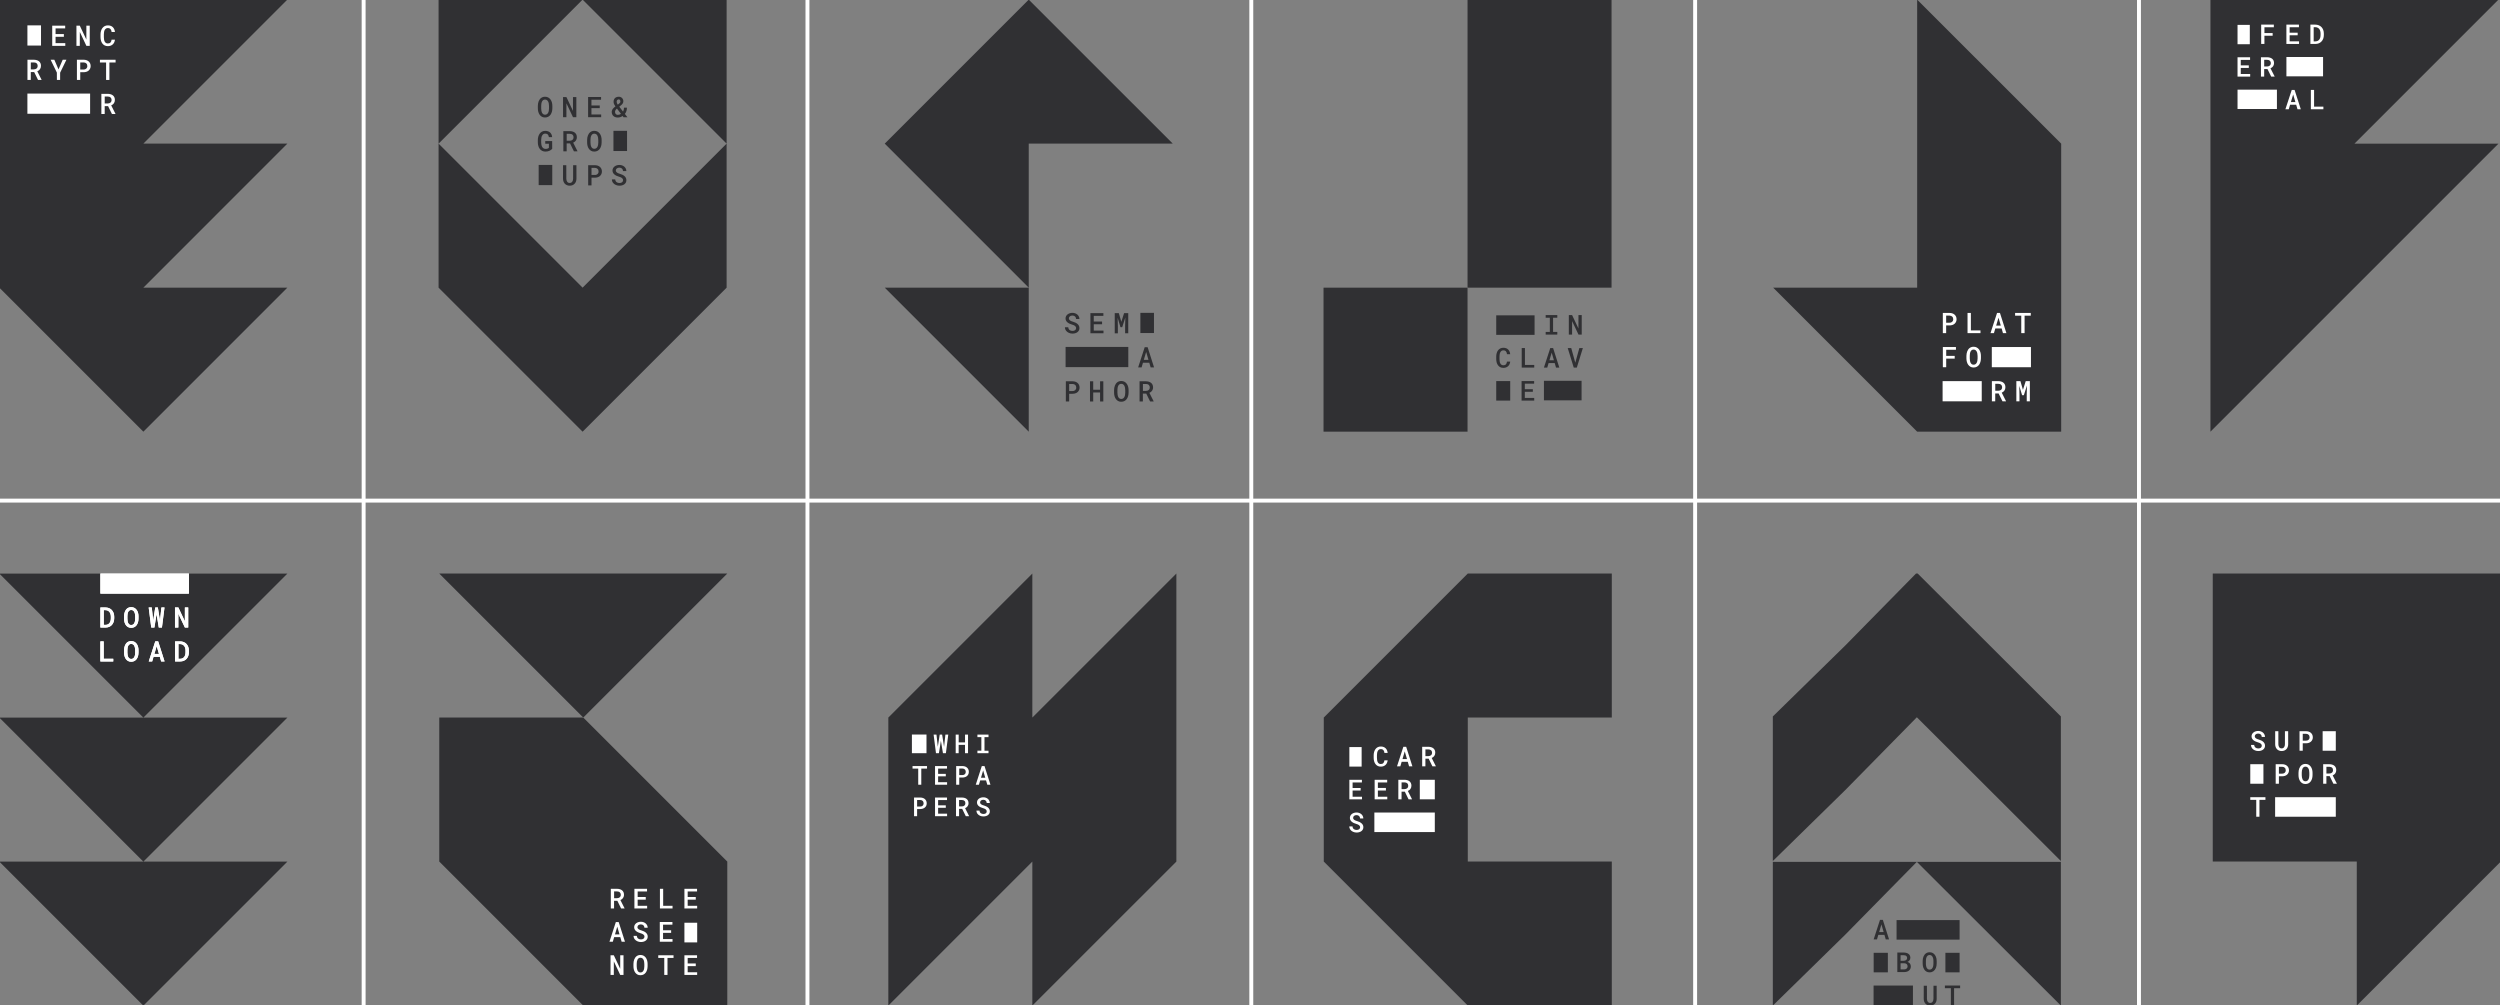 <svg fill="none" height="512" viewBox="0 0 1273 512" width="1273" xmlns="http://www.w3.org/2000/svg" xmlns:xlink="http://www.w3.org/1999/xlink"><rect x="0" y="0" width="1273" height="512" fill="#808080" stroke="none"/><clipPath id="a"><path d="m0 0h1273v512h-1273z"/></clipPath><clipPath id="b"><path d="m673.938-.188h146.67v220h-146.67z"/></clipPath><clipPath id="c"><path d="m761.878 160.422h44.12v43.55h-44.12z"/></clipPath><clipPath id="d"><path d="m1125.56-.188h146.67v220h-146.67z"/></clipPath><clipPath id="e"><path d="m674.064 292.04h146.67v220h-146.67z"/></clipPath><clipPath id="f"><path d="m687.064 380.125h44.07v43.83h-44.07z"/></clipPath><clipPath id="g"><path d="m452.34 292.04h146.67v220h-146.67z"/></clipPath><clipPath id="h"><path d="m464.34 374.04h40v41.68h-40z"/></clipPath><clipPath id="i"><path d="m902.725 292.04h146.67v220h-146.67z"/></clipPath><g clip-path="url(#a)"><path d="m976.214-.188v146.663h-73.326l73.326 73.337h73.336v-146.674z" fill="#303033"/><path d="m990.98 165.694v3.937h-1.695v-10.281h3.441c.517 0 .992.082 1.426.227s.806.362 1.127.641c.32.279.558.609.733 1.002.176.393.269.837.269 1.333 0 .475-.083.909-.269 1.302s-.423.713-.733.992-.693.486-1.127.63c-.434.145-.909.217-1.426.228h-1.746zm0-1.374h1.746c.29 0 .548-.041.775-.134.228-.083.424-.207.579-.362s.279-.341.372-.558.124-.455.124-.703c0-.268-.041-.516-.124-.744-.083-.227-.207-.423-.372-.578-.165-.166-.351-.29-.579-.383-.227-.093-.485-.134-.775-.144h-1.746z" fill="#fff"/><path d="m1003.57 168.247h4.89v1.384h-6.59v-10.281h1.7z" fill="#fff"/><path d="m1019.23 167.244h-3.21l-.71 2.387h-1.75l3.34-10.281h1.48l3.28 10.281h-1.75zm-2.78-1.446h2.36l-1.17-4.03z" fill="#fff"/><path d="m1034.08 160.745h-3.16v8.886h-1.69v-8.886h-3.14v-1.395h7.98v1.395z" fill="#fff"/><path d="m995.32 182.61h-4.319v4.382h-1.705v-10.282h6.665v1.395h-4.95v3.11h4.32v1.395z" fill="#fff"/><path d="m1008.68 182.518c0 .609-.08 1.188-.24 1.746-.15.558-.39 1.054-.69 1.478-.31.423-.69.764-1.16 1.012-.46.248-1 .383-1.63.383-.62 0-1.16-.124-1.61-.383-.46-.258-.84-.599-1.14-1.023-.3-.423-.54-.919-.68-1.467-.15-.558-.23-1.137-.23-1.746v-1.313c0-.403.03-.796.11-1.188.07-.383.16-.755.3-1.096.13-.341.3-.651.5-.95.2-.29.44-.538.7-.744.27-.207.58-.372.92-.486.35-.114.72-.176 1.13-.176.62 0 1.17.124 1.63.383.47.258.85.599 1.16 1.023.31.423.55.919.7 1.477.16.558.24 1.147.24 1.757v1.313zm-1.7-1.333c0-.383-.05-.776-.11-1.148s-.17-.723-.33-1.023c-.15-.299-.36-.537-.62-.733-.26-.186-.58-.279-.96-.279s-.7.093-.95.279-.45.434-.6.733c-.14.3-.25.641-.31 1.023-.06.383-.09.765-.09 1.148v1.333c0 .382.04.764.1 1.147.06.382.17.723.31 1.023.15.299.35.547.6.733s.57.279.95.279.7-.093.96-.279.47-.434.62-.733c.16-.3.27-.641.33-1.023.06-.383.1-.765.11-1.147v-1.333z" fill="#fff"/><path d="m1017.69 200.343h-1.72v4.009h-1.7v-10.282h3.25c.52 0 1.01.073 1.45.207.45.124.83.32 1.16.579.32.258.58.578.75.961.18.382.27.837.27 1.353 0 .352-.04.662-.13.951s-.22.548-.38.775c-.17.227-.36.434-.59.61-.23.175-.49.32-.77.444l2.18 4.319v.083h-1.8zm-1.71-1.375h1.56c.28 0 .53-.041.77-.124.24-.082.44-.196.61-.341.18-.144.3-.33.4-.547s.15-.465.15-.734c0-.289-.04-.537-.14-.765-.09-.227-.21-.403-.38-.558-.16-.155-.37-.268-.61-.341-.23-.072-.5-.113-.8-.124h-1.55v3.534z" fill="#fff"/><path d="m1028.8 194.07 1.28 4.444 1.42-4.444h2.1v10.282h-1.59v-3.534l.11-4.505-1.58 4.929h-.89l-1.44-4.764.1 4.34v3.534h-1.59v-10.282z" fill="#fff"/><path d="m1034.16 186.992h-19.93v-10.282h19.93z" fill="#fff"/><path d="m1009.1 204.352h-19.929v-10.282h19.929z" fill="#fff"/><path d="m72.993 365.409-73.333-73.333h146.677zm0 73.334 73.344-73.334h-73.333-73.333l73.323 73.334h-73.333l73.333 73.333 73.334-73.333z" fill="#303033"/><path d="m51.114 319.588v-10.23h2.498c.699 0 1.337.124 1.892.35s1.038.555 1.429.966c.391.422.689.915.905 1.491s.319 1.223.319 1.923v.771c0 .699-.113 1.346-.319 1.922-.216.576-.514 1.08-.894 1.491-.391.411-.864.74-1.409.966-.555.226-1.172.34-1.861.34zm1.717-8.873v7.516h.833c.463 0 .874-.082 1.213-.247.349-.164.637-.391.864-.679.236-.298.401-.647.524-1.058.113-.412.175-.874.175-1.378v-.792c0-.493-.062-.946-.175-1.346-.113-.412-.288-.761-.524-1.059-.236-.299-.524-.525-.884-.7-.349-.164-.771-.257-1.244-.257z" fill="#fff"/><path d="m52.8 335.482h4.873v1.378h-6.559v-10.23h1.686z" fill="#fff"/><path d="m70.515 315.126c0 .606-.082 1.182-.236 1.737-.154.556-.391 1.049-.689 1.47-.308.422-.689.761-1.151 1.008-.463.247-.997.38-1.624.38-.617 0-1.151-.123-1.604-.38-.452-.257-.833-.596-1.131-1.018-.298-.421-.535-.915-.678-1.46-.154-.555-.226-1.131-.226-1.737v-1.306c0-.401.031-.791.103-1.182.072-.38.164-.751.298-1.09.134-.339.298-.648.504-.946.195-.288.432-.534.699-.74s.576-.37.915-.483c.339-.113.709-.175 1.121-.175.617 0 1.162.123 1.624.38.463.258.843.597 1.151 1.018.308.422.545.915.699 1.47.154.556.236 1.142.236 1.748zm-1.696-1.316c0-.38-.041-.771-.103-1.141-.062-.381-.175-.72-.329-1.018s-.36-.535-.617-.73c-.257-.185-.576-.278-.956-.278s-.699.093-.946.278c-.247.185-.452.432-.596.73-.144.298-.247.637-.308 1.018-.062.38-.092.761-.092 1.141v1.326c0 .381.041.761.103 1.141.062.381.165.72.308 1.018.144.298.349.545.596.73.247.185.566.278.946.278.38 0 .699-.093.956-.278.257-.185.463-.432.617-.73s.267-.637.329-1.018c.062-.38.092-.76.103-1.141v-1.326z" fill="#fff"/><path d="m70.515 332.398c0 .606-.082 1.182-.236 1.737s-.38 1.049-.689 1.47c-.308.422-.689.761-1.151 1.008-.463.247-.997.38-1.624.38-.617 0-1.151-.123-1.604-.38-.452-.257-.833-.596-1.131-1.018-.298-.421-.535-.915-.678-1.46-.154-.555-.226-1.131-.226-1.737v-1.306c0-.401.031-.791.103-1.182.072-.381.164-.751.298-1.09.134-.339.298-.648.504-.946.195-.288.432-.534.699-.74s.576-.37.915-.483c.339-.113.709-.175 1.121-.175.617 0 1.162.123 1.624.38.463.257.843.597 1.151 1.018.308.422.545.915.699 1.47.154.556.236 1.142.236 1.748v1.306zm-1.696-1.316c0-.38-.041-.771-.103-1.141s-.175-.72-.329-1.018-.36-.535-.617-.73c-.257-.185-.576-.278-.956-.278s-.699.093-.946.278c-.247.185-.452.432-.596.73-.144.298-.247.637-.308 1.018-.062.38-.092.761-.092 1.141v1.326c0 .381.041.761.103 1.141.062.381.165.72.308 1.018.144.298.349.545.596.73.247.185.566.278.946.278.38 0 .699-.093.956-.278.257-.185.463-.432.617-.73s.267-.637.329-1.018c.062-.38.092-.76.103-1.141v-1.326z" fill="#fff"/><path d="m81.463 316.061.73-6.713h1.573l-1.306 10.229h-1.614l-1.121-6.806-1.1 6.806h-1.614l-1.306-10.229h1.573l.73 6.672 1.049-6.672h1.326z" fill="#fff"/><path d="m81.382 334.474h-3.197l-.699 2.375h-1.748l3.321-10.23h1.48l3.259 10.23h-1.737zm-2.776-1.44h2.344l-1.162-4.009z" fill="#fff"/><path d="m95.847 319.588h-1.696l-3.331-7.043-.01 7.043h-1.707v-10.23h1.707l3.321 7.022.01-7.022h1.707z" fill="#fff"/><path d="m89.144 336.859v-10.229h2.498c.699 0 1.337.123 1.892.349.555.227 1.038.556 1.429.967.391.421.689.915.905 1.491.216.575.319 1.223.319 1.922v.771c0 .699-.113 1.347-.319 1.923-.216.575-.514 1.079-.894 1.49-.391.412-.864.741-1.409.967s-1.172.339-1.861.339zm1.717-8.872v7.515h.833c.463 0 .874-.082 1.213-.246.349-.165.637-.391.864-.679.236-.298.401-.648.524-1.059.113-.411.175-.874.175-1.378v-.791c0-.494-.062-.946-.175-1.347-.113-.411-.288-.761-.524-1.059-.236-.298-.524-.524-.884-.699-.349-.165-.771-.257-1.244-.257z" fill="#fff"/><path d="m51.114 292.076h45.081v10.23h-45.081z" fill="#fff"/><path d="m51.114 319.516v-10.23h2.498c.699 0 1.337.124 1.892.35s1.038.555 1.429.966c.391.422.689.915.905 1.491s.319 1.223.319 1.922v.771c0 .699-.113 1.347-.319 1.923-.216.576-.514 1.079-.894 1.491-.391.411-.864.74-1.409.966-.555.226-1.172.339-1.861.339zm1.717-8.873v7.516h.833c.463 0 .874-.083 1.213-.247.349-.165.637-.391.864-.679.236-.298.401-.647.524-1.059.113-.411.175-.874.175-1.377v-.792c0-.493-.062-.946-.175-1.347-.113-.411-.288-.761-.524-1.059-.236-.298-.524-.524-.884-.699-.349-.164-.771-.257-1.244-.257z" fill="#fff"/><path d="m52.8 335.41h4.873v1.378h-6.559v-10.23h1.686z" fill="#fff"/><path d="m70.515 315.054c0 .606-.082 1.182-.236 1.737s-.391 1.049-.689 1.47c-.308.422-.689.761-1.151 1.008-.463.246-.997.38-1.624.38-.617 0-1.151-.123-1.604-.38-.452-.257-.833-.597-1.131-1.018-.298-.422-.535-.915-.678-1.46-.154-.555-.226-1.131-.226-1.737v-1.306c0-.401.031-.792.103-1.182.072-.381.164-.751.298-1.09.134-.339.298-.648.504-.946.195-.288.432-.535.699-.74.267-.206.576-.37.915-.483.339-.113.709-.175 1.121-.175.617 0 1.162.123 1.624.38.463.257.843.597 1.151 1.018.308.422.545.915.699 1.47s.236 1.141.236 1.748zm-1.696-1.316c0-.381-.041-.771-.103-1.142-.062-.38-.175-.719-.329-1.017s-.36-.535-.617-.73c-.257-.185-.576-.278-.956-.278s-.699.093-.946.278c-.247.185-.452.432-.596.73-.144.298-.247.637-.308 1.017-.062.381-.092.761-.092 1.142v1.326c0 .38.041.761.103 1.141.062.38.165.72.308 1.018.144.298.349.545.596.73.247.185.566.277.946.277.38 0 .699-.092.956-.277.257-.185.463-.432.617-.73s.267-.638.329-1.018.092-.761.103-1.141v-1.326z" fill="#fff"/><path d="m70.515 332.326c0 .606-.082 1.182-.236 1.737s-.38 1.049-.689 1.47c-.308.422-.689.761-1.151 1.008-.463.246-.997.38-1.624.38-.617 0-1.151-.123-1.604-.38-.452-.257-.833-.597-1.131-1.018-.298-.422-.535-.915-.678-1.46-.154-.555-.226-1.131-.226-1.737v-1.306c0-.401.031-.792.103-1.182.072-.381.164-.751.298-1.09.134-.339.298-.648.504-.946.195-.288.432-.535.699-.74.267-.206.576-.37.915-.483.339-.114.709-.175 1.121-.175.617 0 1.162.123 1.624.38.463.257.843.596 1.151 1.018s.545.915.699 1.47.236 1.141.236 1.748v1.306zm-1.696-1.316c0-.381-.041-.771-.103-1.142-.062-.37-.175-.719-.329-1.017s-.36-.535-.617-.73c-.257-.185-.576-.278-.956-.278s-.699.093-.946.278c-.247.185-.452.432-.596.73-.144.298-.247.637-.308 1.017-.062.381-.092.761-.092 1.142v1.326c0 .38.041.761.103 1.141.062.38.165.72.308 1.018.144.298.349.545.596.73.247.185.566.277.946.277.38 0 .699-.092.956-.277.257-.185.463-.432.617-.73s.267-.638.329-1.018.092-.761.103-1.141v-1.326z" fill="#fff"/><path d="m81.463 315.989.73-6.714h1.573l-1.306 10.23h-1.614l-1.121-6.806-1.1 6.806h-1.614l-1.306-10.23h1.573l.73 6.673 1.049-6.673h1.326z" fill="#fff"/><path d="m81.382 334.401h-3.197l-.699 2.375h-1.748l3.321-10.229h1.48l3.259 10.229h-1.737zm-2.776-1.439h2.344l-1.162-4.009z" fill="#fff"/><path d="m95.847 319.516h-1.696l-3.331-7.043-.01 7.043h-1.707v-10.23h1.707l3.321 7.022.01-7.022h1.707z" fill="#fff"/><path d="m89.144 336.787v-10.229h2.498c.699 0 1.337.123 1.892.349s1.038.555 1.429.967c.391.421.689.915.905 1.49.216.576.319 1.224.319 1.923v.771c0 .699-.113 1.347-.319 1.922-.216.576-.514 1.08-.894 1.491-.391.411-.864.74-1.409.967-.545.226-1.172.339-1.861.339zm1.717-8.872v7.515h.833c.463 0 .874-.082 1.213-.247.349-.164.637-.39.864-.678.236-.298.401-.648.524-1.059.113-.411.175-.874.175-1.378v-.791c0-.494-.062-.946-.175-1.347-.113-.411-.288-.761-.524-1.059-.236-.298-.524-.525-.884-.699-.349-.165-.771-.257-1.244-.257z" fill="#fff"/><path d="m51.114 292.004h45.081v10.229h-45.081z" fill="#fff"/><g fill="#303033"><path d="m296.66-.188 73.337 73.326v-73.326z"/><path d="m223.322 73.138 73.337-73.326h-73.337z"/><path d="m296.659 146.475-73.337-73.337v73.337l73.337 73.337 73.337-73.337v-73.337z"/><path d="m281.211 94.26h-6.924v-10.282h6.924z"/><path d="m319.29 76.9h-6.924v-10.282h6.924z"/><path d="m281.252 55.209c0 .61-.083 1.188-.238 1.746s-.392 1.054-.692 1.478c-.31.424-.692.765-1.157 1.013s-1.003.382-1.633.382c-.62 0-1.157-.124-1.612-.382-.455-.258-.837-.599-1.137-1.023-.299-.424-.537-.92-.682-1.467-.155-.558-.227-1.137-.227-1.746v-1.312c0-.403.031-.796.103-1.188.073-.382.166-.754.3-1.095s.3-.651.506-.951c.197-.289.434-.537.703-.744.269-.207.579-.372.92-.486s.713-.176 1.126-.176c.62 0 1.168.124 1.633.382.465.258.847.599 1.157 1.023.31.424.548.92.703 1.478s.237 1.147.237 1.757v1.312zm-1.705-1.323c0-.382-.041-.775-.103-1.147s-.176-.723-.331-1.023-.362-.537-.62-.734c-.258-.186-.579-.279-.961-.279s-.703.093-.951.279-.454.434-.599.734-.248.641-.31 1.023-.093.765-.093 1.147v1.333c0 .382.041.765.103 1.147.062.382.166.723.31 1.023.145.3.352.548.6.734.248.186.568.279.95.279.383 0 .703-.093.961-.279.259-.186.465-.434.62-.734.155-.3.269-.641.331-1.023.062-.382.093-.765.103-1.147v-1.333z"/><path d="m293.476 59.694h-1.705l-3.348-7.078-.01 7.078h-1.716v-10.282h1.716l3.337 7.058.011-7.058h1.715z"/><path d="m305.391 55.075h-4.227v3.224h4.95v1.385h-6.655v-10.282h6.603v1.395h-4.898v2.904h4.227z"/><path d="m311.488 57.059c0-.32.042-.599.135-.868.093-.258.217-.506.382-.734s.362-.444.589-.641c.227-.196.486-.403.775-.599-.3-.424-.527-.827-.692-1.199-.166-.372-.248-.765-.248-1.168 0-.413.062-.775.186-1.095.124-.32.299-.589.537-.816.238-.227.517-.393.847-.506.331-.114.693-.176 1.106-.176.351 0 .661.062.951.186.289.124.527.289.723.506.196.207.351.455.465.734s.165.568.165.878c0 .248-.041.475-.113.682-.073.207-.176.403-.31.589-.135.186-.29.362-.465.517-.176.165-.372.32-.579.475l-.599.506 1.911 2.49c.155-.279.269-.589.362-.93.083-.331.134-.692.134-1.075h1.478c0 .63-.083 1.209-.258 1.746-.176.537-.434 1.013-.786 1.447l1.302 1.695h-1.973l-.496-.651c-.352.258-.734.455-1.127.589-.403.134-.837.207-1.302.207-.475 0-.899-.072-1.281-.207-.382-.134-.703-.331-.971-.579-.269-.248-.476-.537-.61-.878-.134-.341-.238-.723-.238-1.126zm3.111 1.426c.279 0 .558-.041.826-.134.269-.093.527-.217.765-.382l-2.036-2.687-.113.093c-.197.165-.352.331-.465.486-.114.155-.207.31-.259.444-.062.145-.093.269-.113.393-.021.124-.031.217-.031.3 0 .207.031.403.093.579.062.186.155.341.279.475s.268.238.444.32c.176.083.382.114.61.114zm-.589-6.655c0 .227.051.465.144.703.093.238.238.496.414.765l.723-.568c.145-.103.258-.196.341-.3s.145-.196.176-.3c.031-.103.062-.196.072-.289s.01-.176.01-.248c0-.124-.02-.248-.051-.362-.042-.124-.093-.227-.166-.32-.072-.093-.155-.165-.258-.217-.103-.052-.217-.083-.341-.083-.176 0-.331.031-.465.103-.134.072-.248.155-.341.269s-.155.238-.196.382c-.042.145-.062.3-.062.465z"/><path d="m281.179 75.763c-.175.207-.382.393-.609.568-.228.176-.496.32-.796.455-.3.134-.61.227-.951.3-.341.072-.702.103-1.095.103-.62 0-1.168-.124-1.643-.362s-.878-.568-1.209-.982c-.331-.413-.579-.909-.744-1.467-.176-.568-.258-1.168-.269-1.819v-1.271c0-.651.083-1.261.259-1.819.175-.558.413-1.054.733-1.478.321-.424.703-.754 1.168-.992.465-.238.992-.362 1.581-.362.527 0 1.013.072 1.426.217s.775.351 1.085.63c.3.279.537.61.713 1.002.176.393.289.837.331 1.333h-1.664c-.041-.279-.103-.527-.196-.744s-.207-.413-.362-.568c-.155-.155-.331-.279-.548-.351-.217-.083-.465-.124-.764-.124-.362 0-.662.083-.92.269-.258.176-.475.413-.641.713-.165.3-.299.641-.372 1.044-.082.393-.124.806-.124 1.23v1.281c0 .434.052.837.135 1.23.082.393.217.734.392 1.033.176.3.403.537.682.713.279.176.61.269 1.003.279.165 0 .32-.01.496-.031.165-.021.33-.052.485-.103s.29-.103.424-.176c.124-.072.227-.165.31-.269l.01-2.056h-1.86v-1.343h3.514z"/><path d="m290.273 73.035h-1.726v4.009h-1.694v-10.282h3.244c.527 0 1.013.072 1.457.207.445.124.827.32 1.158.579.32.258.578.579.754.961.176.382.269.837.269 1.354 0 .351-.042.661-.135.951-.093.289-.217.548-.382.775-.165.227-.362.434-.589.61-.227.176-.486.32-.765.444l2.181 4.319v.083h-1.809zm-1.726-1.364h1.561c.279 0 .537-.041.775-.124.237-.083.434-.196.609-.341.176-.145.3-.331.403-.548.093-.217.145-.465.145-.734 0-.289-.041-.537-.134-.765-.093-.227-.217-.403-.383-.558-.165-.155-.372-.269-.609-.341-.238-.072-.507-.114-.806-.124h-1.55v3.534z"/><path d="m306.342 72.57c0 .61-.083 1.188-.238 1.746s-.392 1.054-.692 1.478c-.31.424-.692.765-1.157 1.013s-1.003.382-1.633.382c-.62 0-1.157-.124-1.612-.382s-.837-.599-1.137-1.023c-.299-.424-.537-.92-.682-1.467-.155-.558-.227-1.137-.227-1.746v-1.312c0-.403.031-.796.103-1.188.073-.382.166-.754.3-1.095s.3-.651.506-.951c.197-.289.434-.537.703-.744s.579-.372.92-.486c.341-.114.713-.176 1.126-.176.62 0 1.168.124 1.633.382.465.258.847.599 1.157 1.023.31.424.548.92.703 1.478s.237 1.147.237 1.757v1.312zm-1.705-1.323c0-.382-.041-.775-.103-1.147s-.176-.723-.331-1.023c-.155-.3-.362-.537-.62-.734-.258-.186-.579-.279-.961-.279s-.703.093-.951.279-.454.434-.599.734c-.145.3-.248.641-.31 1.023-.062.382-.093.765-.093 1.147v1.333c0 .382.041.765.103 1.147s.166.723.31 1.023c.145.3.352.548.6.734s.568.279.95.279c.383 0 .703-.093.961-.279.259-.186.465-.434.62-.734.155-.3.269-.641.331-1.023s.093-.765.103-1.147v-1.333z"/><path d="m293.518 84.123.01 6.892c0 .527-.093 1.013-.258 1.447s-.393.806-.692 1.116c-.3.31-.651.548-1.075.723-.424.165-.899.258-1.416.258-.506 0-.971-.083-1.384-.258-.414-.176-.775-.413-1.065-.713-.299-.31-.527-.682-.692-1.116s-.248-.92-.258-1.457l.01-6.892h1.664l.01 6.892c0 .32.041.61.124.868s.186.486.32.682c.145.186.321.341.527.444.207.103.455.155.734.155s.527-.052.744-.155c.217-.103.393-.258.548-.444.144-.196.258-.424.33-.682.073-.258.114-.558.124-.868l.011-6.892z"/><path d="m301.195 90.467v3.937h-1.695v-10.282h3.441c.517 0 .992.083 1.426.227s.806.362 1.126.641c.321.279.558.61.734 1.002s.269.837.269 1.333c0 .475-.083.909-.269 1.302-.186.393-.424.713-.734.992s-.692.486-1.126.63-.909.217-1.426.227h-1.746zm0-1.374h1.746c.289 0 .548-.041.775-.134.227-.083.424-.207.579-.362.155-.155.279-.341.372-.558s.124-.455.124-.703c0-.269-.042-.517-.124-.744-.083-.227-.207-.424-.372-.579-.166-.165-.352-.289-.579-.382s-.486-.134-.775-.145h-1.746z"/><path d="m317.254 91.759c0-.248-.052-.465-.155-.651-.104-.186-.248-.351-.434-.486-.186-.145-.403-.269-.662-.372-.258-.103-.537-.207-.837-.289-.403-.114-.806-.258-1.198-.434-.393-.176-.744-.393-1.054-.641-.31-.248-.558-.548-.744-.878-.186-.341-.29-.723-.29-1.168 0-.444.093-.837.29-1.188.186-.351.444-.651.764-.899.321-.248.693-.434 1.116-.568.424-.134.868-.196 1.333-.196.496 0 .961.072 1.385.227.434.155.806.372 1.126.641.321.279.579.61.765.992s.289.806.289 1.271h-1.694c-.021-.258-.083-.496-.166-.713-.082-.217-.206-.403-.372-.558-.155-.155-.351-.279-.578-.362-.228-.083-.486-.124-.786-.124-.258 0-.485.031-.702.103-.217.072-.403.165-.558.289s-.279.279-.372.455-.135.382-.135.61c0 .238.062.444.186.63.124.176.279.331.476.465.196.134.423.248.682.341.258.093.527.186.806.269.434.124.837.279 1.229.475.393.186.734.413 1.034.672.299.258.527.568.702.909.176.341.259.734.259 1.178 0 .455-.093.858-.29 1.209-.196.351-.454.641-.775.878-.32.238-.702.413-1.126.537-.434.124-.878.176-1.343.176-.321 0-.631-.031-.941-.093s-.609-.155-.888-.279c-.29-.124-.548-.279-.796-.455-.248-.186-.455-.393-.641-.63s-.32-.506-.423-.796c-.104-.3-.155-.62-.166-.971h1.705c.021.31.093.579.207.816.114.238.258.424.455.579.186.155.413.269.661.351.248.072.527.114.837.114.258 0 .496-.031.713-.093s.413-.155.579-.269c.165-.124.299-.269.392-.444.083-.207.135-.403.135-.63z"/><path d="m523.837-.188-73.326 73.326 73.326 73.337v-73.337h73.337z"/><path d="m523.837 219.811v-73.336h-73.326z"/><path d="m547.945 167.07c0-.248-.052-.465-.155-.651s-.248-.352-.434-.486c-.186-.145-.403-.269-.661-.372-.259-.103-.538-.207-.837-.289-.403-.114-.806-.259-1.199-.434-.393-.176-.744-.393-1.054-.641s-.558-.548-.744-.878c-.186-.341-.289-.724-.289-1.168s.093-.837.289-1.188c.186-.352.444-.651.765-.899.32-.248.692-.434 1.116-.569.423-.134.868-.196 1.333-.196.496 0 .961.072 1.384.227.434.155.806.372 1.127.641.32.279.578.61.764.992s.29.806.29 1.271h-1.695c-.021-.258-.083-.496-.165-.713-.083-.217-.207-.403-.372-.558-.155-.155-.352-.279-.579-.362-.227-.082-.486-.124-.785-.124-.259 0-.486.031-.703.104-.217.072-.403.165-.558.289s-.279.279-.372.455c-.093.175-.134.382-.134.609 0 .238.062.445.186.631.124.175.279.33.475.465.196.134.424.248.682.341s.527.186.806.268c.434.124.837.279 1.23.476.392.186.733.413 1.033.671.3.259.527.569.703.91.175.341.258.733.258 1.178 0 .454-.093.857-.289 1.209-.197.351-.455.64-.775.878-.321.238-.703.413-1.127.537-.434.124-.878.176-1.343.176-.32 0-.63-.031-.94-.093s-.61-.155-.889-.279c-.289-.124-.548-.279-.796-.455-.248-.186-.454-.392-.64-.63s-.321-.506-.424-.796c-.103-.299-.155-.62-.165-.971h1.705c.02.31.093.579.206.816.114.238.259.424.455.579.186.155.413.269.661.351.248.073.527.114.837.114.259 0 .496-.031.713-.093s.414-.155.579-.269c.165-.124.3-.268.393-.444.082-.207.134-.403.134-.63z"/><path d="m561.172 165.106h-4.227v3.224h4.95v1.385h-6.655v-10.282h6.603v1.395h-4.898v2.904h4.227z"/><path d="m569.697 159.433 1.281 4.444 1.416-4.444h2.108v10.282h-1.591v-3.534l.103-4.506-1.581 4.93h-.888l-1.437-4.764.104 4.34v3.534h-1.592v-10.282z"/><path d="m585.218 184.688h-3.214l-.702 2.387h-1.757l3.338-10.282h1.488l3.275 10.282h-1.746zm-2.78-1.446h2.356l-1.167-4.031z"/><path d="m544.421 200.498v3.937h-1.694v-10.282h3.441c.516 0 .992.083 1.426.228.434.144.806.361 1.126.64s.558.61.734 1.003c.175.392.268.837.268 1.333 0 .475-.082.909-.268 1.302-.186.392-.424.713-.734.992s-.692.485-1.126.63-.91.217-1.426.227h-1.747zm0-1.374h1.747c.289 0 .547-.042.775-.135.227-.082.423-.206.578-.361s.279-.341.372-.558.124-.455.124-.703c0-.269-.041-.517-.124-.744-.082-.227-.206-.424-.372-.579-.165-.165-.351-.289-.578-.382-.228-.093-.486-.134-.775-.145h-1.747z"/><path d="m561.812 204.435h-1.653v-4.588h-3.493v4.588h-1.643v-10.282h1.643v4.299h3.493v-4.299h1.653z"/><path d="m574.667 199.961c0 .61-.082 1.188-.237 1.746s-.393 1.054-.693 1.478c-.31.424-.692.765-1.157 1.013s-1.003.382-1.633.382c-.62 0-1.157-.124-1.612-.382-.455-.259-.837-.6-1.137-1.023-.299-.424-.537-.92-.682-1.468-.155-.558-.227-1.136-.227-1.746v-1.312c0-.403.031-.796.103-1.189.073-.382.166-.754.3-1.095s.3-.651.506-.951c.197-.289.434-.537.703-.744s.579-.372.92-.486c.341-.113.713-.175 1.126-.175.62 0 1.168.124 1.633.382s.847.599 1.157 1.023.548.92.703 1.478.238 1.147.238 1.757v1.312zm-1.705-1.333c0-.382-.041-.775-.103-1.147s-.176-.724-.331-1.023c-.155-.3-.362-.538-.62-.734-.258-.186-.579-.279-.961-.279s-.703.093-.951.279-.454.434-.599.734c-.145.299-.248.641-.31 1.023s-.093.765-.093 1.147v1.333c0 .382.041.765.103 1.147s.166.723.31 1.023c.145.3.352.548.6.734s.568.279.95.279c.383 0 .703-.093.961-.279.259-.186.465-.434.62-.734s.269-.641.331-1.023.093-.765.103-1.147v-1.333z"/><path d="m583.679 200.426h-1.726v4.009h-1.694v-10.282h3.244c.527 0 1.013.073 1.457.207.445.124.827.32 1.158.579.32.258.578.578.754.961.176.382.269.837.269 1.353 0 .352-.042.662-.135.951s-.217.548-.382.775-.361.434-.589.61c-.227.175-.485.32-.764.444l2.18 4.319v.083h-1.809zm-1.715-1.375h1.56c.279 0 .537-.041.775-.124.238-.082.434-.196.61-.341.176-.144.299-.33.403-.547.093-.217.144-.465.144-.734 0-.289-.041-.537-.134-.765-.093-.227-.217-.403-.382-.558-.166-.155-.372-.268-.61-.341-.238-.072-.506-.113-.806-.124h-1.55v3.534z"/><path d="m574.533 186.941h-31.93v-10.282h31.93z"/><path d="m587.605 169.581h-6.923v-10.282h6.923z"/><path d="m72.996 73.138 73.326-73.326h-146.663v146.663l73.337 73.337 73.326-73.337h-73.326l73.326-73.337z"/></g><path d="m45.881 57.927h-31.93v-10.282h31.93z" fill="#fff"/><path d="m32.521 18.732h-4.226v3.224h4.95v1.385h-6.655v-10.282h6.603v1.395h-4.898v2.904h4.226z" fill="#fff"/><path d="m45.696 23.351h-1.705l-3.348-7.079-.01 7.079h-1.715v-10.282h1.715l3.338 7.058.01-7.058h1.715z" fill="#fff"/><path d="m58.531 20.189c-.052.496-.165.951-.351 1.354s-.434.754-.744 1.044c-.31.289-.682.517-1.095.672-.424.155-.889.238-1.405.238-.63 0-1.168-.124-1.643-.362-.465-.238-.858-.568-1.168-.982-.31-.413-.548-.899-.703-1.457s-.238-1.147-.238-1.777v-1.405c0-.63.083-1.219.248-1.777s.393-1.044.713-1.457c.31-.413.703-.744 1.168-.992s1.013-.362 1.623-.362c.537 0 1.023.083 1.447.238.424.155.785.382 1.085.682s.537.651.723 1.064c.186.413.3.889.341 1.395h-1.695c-.031-.3-.083-.579-.176-.827-.083-.248-.207-.455-.362-.641-.155-.176-.341-.31-.568-.403-.227-.093-.496-.145-.806-.145-.382 0-.703.083-.961.258-.258.176-.465.413-.63.703-.165.289-.279.63-.341 1.023-.072.382-.103.796-.103 1.219v1.416c0 .444.031.858.103 1.25.072.393.176.734.331 1.023.155.289.362.527.62.692.258.165.579.258.971.258.589 0 1.044-.165 1.354-.506s.496-.816.548-1.426h1.715z" fill="#fff"/><path d="m17.403 36.692h-1.726v4.009h-1.695v-10.282h3.245c.527 0 1.012.072 1.457.207.444.124.827.32 1.157.579.32.258.579.579.754.961s.269.837.269 1.354c0 .351-.041.661-.134.951-.093.289-.217.548-.382.775-.165.227-.362.434-.589.61-.227.176-.486.32-.765.444l2.18 4.319v.083h-1.808zm-1.726-1.364h1.56c.279 0 .537-.041.775-.124.238-.083.434-.196.61-.341.176-.145.3-.331.403-.548.093-.217.145-.465.145-.734 0-.289-.041-.537-.134-.765s-.217-.403-.382-.558c-.165-.155-.372-.269-.61-.341s-.506-.114-.806-.124h-1.55v3.534z" fill="#fff"/><path d="m29.793 35.338 2.139-4.919h1.891l-3.203 6.593-.01 3.699h-1.643l-.01-3.741-3.183-6.551h1.891z" fill="#fff"/><path d="m40.861 36.764v3.937h-1.695v-10.282h3.441c.517 0 .992.083 1.426.227.434.145.806.362 1.126.641.32.279.558.61.734 1.002.176.393.269.837.269 1.333 0 .475-.083.909-.269 1.302-.186.393-.424.713-.734.992-.31.279-.692.486-1.126.63-.434.145-.909.217-1.426.227h-1.746zm0-1.364h1.746c.289 0 .548-.041.775-.134.227-.083.424-.207.579-.362s.279-.341.372-.558.124-.455.124-.703c0-.269-.041-.517-.124-.744-.083-.227-.207-.424-.372-.579-.165-.165-.351-.289-.579-.382-.227-.093-.486-.134-.775-.145h-1.746z" fill="#fff"/><path d="m58.872 31.825h-3.162v8.887h-1.684v-8.887h-3.141v-1.395h7.977v1.395z" fill="#fff"/><path d="m55.038 54.052h-1.726v4.009h-1.695v-10.282h3.245c.527 0 1.013.072 1.457.207.444.124.827.32 1.157.579.32.258.579.579.754.961.176.382.269.837.269 1.354 0 .351-.041.661-.134.951s-.217.548-.382.775c-.165.227-.362.434-.589.61s-.486.32-.765.444l2.18 4.319v.083h-1.808zm-1.726-1.364h1.56c.279 0 .537-.041.775-.124.238-.083.434-.196.61-.341s.3-.331.403-.548c.093-.217.145-.465.145-.734 0-.289-.041-.537-.134-.765-.093-.227-.217-.403-.382-.558-.165-.155-.372-.269-.61-.341-.238-.072-.506-.114-.806-.124h-1.55v3.534z" fill="#fff"/><path d="m20.884 23.196h-6.923v-10.282h6.923z" fill="#fff"/><path d="m296.997 365.377h-73.327v73.327l73.327 73.336h73.336v-73.336z" fill="#303033"/><path d="m223.67 292.04 73.327 73.337 73.336-73.337z" fill="#303033"/><path d="m355.009 479.868h-6.508v-10.023h6.508zm-40.647-21.175h-1.683v3.909h-1.652v-10.024h3.163c.514 0 .987.071 1.421.202.433.121.806.312 1.128.564.312.252.564.564.735.937.172.383.262.816.262 1.32 0 .342-.04.644-.131.926-.09.282-.211.534-.372.756-.162.221-.353.423-.575.594-.221.171-.473.312-.745.433l2.125 4.211v.081h-1.762zm-1.673-1.34h1.521c.272 0 .524-.04.756-.121.232-.08.423-.191.594-.332.172-.141.292-.322.393-.534.101-.211.141-.453.141-.715 0-.282-.04-.524-.131-.746-.09-.211-.211-.392-.372-.544-.162-.151-.363-.261-.595-.332-.232-.07-.493-.121-.786-.121h-1.511v3.445zm16.128.746h-4.12v3.143h4.825v1.35h-6.487v-10.024h6.437v1.36h-4.775v2.831h4.12zm8.865 3.153h4.775v1.35h-6.427v-10.024h1.652zm16.602-3.153h-4.12v3.143h4.825v1.35h-6.488v-10.024h6.437v1.36h-4.774v2.831h4.12zm-38.422 19.1h-3.132l-.685 2.327h-1.713l3.254-10.024h1.45l3.194 10.024h-1.703zm-2.709-1.411h2.296l-1.138-3.928zm14.999 1.149c0-.242-.05-.454-.151-.635-.1-.181-.241-.342-.423-.473-.181-.141-.393-.262-.644-.363-.252-.101-.524-.202-.816-.282-.393-.111-.786-.252-1.169-.423s-.725-.383-1.028-.625c-.302-.242-.544-.534-.725-.856s-.282-.705-.282-1.138c0-.434.091-.816.282-1.159.192-.342.433-.635.746-.876.312-.242.675-.423 1.088-.554s.846-.192 1.299-.192c.484 0 .937.071 1.35.222s.786.363 1.098.624c.312.272.564.595.745.968.182.372.283.785.283 1.239h-1.653c-.02-.252-.08-.484-.161-.695-.08-.212-.201-.383-.362-.544-.151-.152-.343-.272-.564-.353-.222-.081-.474-.121-.766-.121-.252 0-.474.03-.685.101-.212.06-.393.161-.544.282s-.272.272-.363.443c-.09.171-.131.373-.131.594 0 .232.061.434.182.615.12.171.272.322.463.453s.413.242.665.333c.252.09.514.181.786.262.423.12.816.282 1.198.463.383.181.716.403 1.008.655s.514.554.685.886c.171.333.252.716.252 1.149 0 .443-.091.836-.282 1.178-.192.343-.444.625-.756.857-.312.231-.685.403-1.098.523-.423.121-.856.182-1.31.182-.312 0-.614-.03-.916-.091-.303-.06-.595-.151-.867-.272-.282-.121-.534-.272-.775-.443-.242-.171-.444-.383-.625-.615-.181-.231-.312-.493-.413-.775s-.151-.605-.161-.947h1.662c.02.302.091.564.202.796.11.221.251.413.443.564.181.151.403.262.644.342.242.071.514.111.816.111.252 0 .484-.03.696-.091.211-.06.402-.151.564-.262.161-.12.292-.261.382-.433.081-.201.131-.403.131-.624zm13.59-1.914h-4.12v3.143h4.825v1.35h-6.487v-10.024h6.437v1.36h-4.775v2.831h4.12zm-24.248 21.426h-1.662l-3.264-6.9-.01 6.9h-1.672v-10.023h1.672l3.254 6.88.01-6.88h1.672zm12.25-4.372c0 .595-.08 1.159-.232 1.703-.151.544-.382 1.027-.675 1.44-.302.414-.674.746-1.128.988-.453.241-.977.372-1.591.372-.605 0-1.129-.12-1.572-.372s-.816-.585-1.108-.998-.524-.896-.665-1.44c-.151-.544-.222-1.108-.222-1.703v-1.279c0-.393.031-.786.101-1.158.071-.383.161-.736.292-1.068.131-.333.292-.635.494-.927.191-.282.423-.524.685-.725.262-.202.564-.363.897-.474.332-.111.695-.171 1.098-.171.604 0 1.138.121 1.591.373.454.252.826.574 1.128.997.303.413.534.897.685 1.441.152.544.232 1.118.232 1.712v1.289zm-1.662-1.289c0-.383-.04-.755-.101-1.128-.06-.373-.171-.705-.322-.997-.151-.293-.353-.534-.605-.716-.251-.181-.564-.272-.936-.272-.373 0-.685.091-.927.272-.242.182-.443.423-.584.716-.142.292-.242.624-.303.997-.06.373-.09.745-.09 1.118v1.299c0 .373.04.746.1 1.119.061.372.162.705.303.997s.342.534.584.715c.242.182.554.272.927.272.372 0 .685-.09.937-.272.251-.181.453-.423.604-.715s.262-.625.322-.997c.061-.373.091-.746.101-1.119v-1.289zm14.889-3.002h-3.083v8.663h-1.642v-8.663h-3.062v-1.36h7.777v1.36zm11.313 4.161h-4.12v3.143h4.825v1.349h-6.488v-10.023h6.437v1.36h-4.774v2.831h4.12z" fill="#fff"/><path d="m1200.07 292.04h-73.33v73.33 73.33h73.33v73.34l36.67-36.67 36.67-36.67v-73.33-73.33z" fill="#303033"/><path d="m1151.69 379.72c0-.24-.05-.45-.15-.63s-.24-.34-.42-.47c-.18-.14-.39-.26-.64-.36s-.52-.2-.81-.28c-.39-.11-.78-.25-1.16-.42s-.72-.38-1.02-.62-.54-.53-.72-.85c-.18-.33-.28-.7-.28-1.13s.09-.81.28-1.15c.18-.34.43-.63.74-.87s.67-.42 1.08-.55.84-.19 1.29-.19c.48 0 .93.07 1.34.22.42.15.78.36 1.09.62.31.27.56.59.74.96s.28.78.28 1.23h-1.64c-.02-.25-.08-.48-.16-.69s-.2-.39-.36-.54c-.15-.15-.34-.27-.56-.35s-.47-.12-.76-.12c-.25 0-.47.03-.68.1s-.39.16-.54.28-.27.27-.36.44-.13.37-.13.59c0 .23.06.43.18.61.12.17.27.32.46.45s.41.24.66.33.51.18.78.26c.42.12.81.27 1.19.46.38.18.71.4 1 .65s.51.55.68.88.25.71.25 1.14c0 .44-.09.83-.28 1.17s-.44.62-.75.85-.68.4-1.09.52c-.42.12-.85.17-1.3.17-.31 0-.61-.03-.91-.09s-.59-.15-.86-.27c-.28-.12-.53-.27-.77-.44-.24-.18-.44-.38-.62-.61s-.31-.49-.41-.77c-.1-.29-.15-.6-.16-.94h1.65c.02.3.09.56.2.79s.25.41.44.56c.18.15.4.26.64.34.24.07.51.11.81.11.25 0 .48-.03.69-.09s.4-.15.56-.26c.16-.12.29-.26.38-.43.08-.2.13-.39.13-.61zm13.44-7.39.01 6.67c0 .51-.09.98-.25 1.4s-.38.78-.67 1.08-.63.53-1.04.7c-.41.16-.87.25-1.37.25-.49 0-.94-.08-1.34-.25s-.75-.4-1.03-.69c-.29-.3-.51-.66-.67-1.08s-.24-.89-.25-1.41l.01-6.67h1.61l.01 6.67c0 .31.04.59.12.84s.18.47.31.66c.14.18.31.33.51.43s.44.15.71.15.51-.05.72-.15.38-.25.53-.43c.14-.19.25-.41.32-.66s.11-.54.12-.84l.01-6.67zm7.43 6.14v3.81h-1.64v-9.95h3.33c.5 0 .96.08 1.38.22s.78.35 1.09.62.54.59.71.97.26.81.26 1.29c0 .46-.08.88-.26 1.26s-.41.69-.71.96-.67.47-1.09.61-.88.21-1.38.22h-1.69zm0-1.33h1.69c.28 0 .53-.04.75-.13.22-.08.41-.2.56-.35s.27-.33.36-.54.12-.44.12-.68c0-.26-.04-.5-.12-.72s-.2-.41-.36-.56c-.16-.16-.34-.28-.56-.37s-.47-.13-.75-.14h-1.69zm-12.14 18.13v3.81h-1.64v-9.95h3.33c.5 0 .96.08 1.38.22s.78.35 1.09.62.54.59.71.97.26.81.26 1.29c0 .46-.08.88-.26 1.26s-.41.69-.71.96-.67.47-1.09.61-.88.21-1.38.22h-1.69zm0-1.33h1.69c.28 0 .53-.04.75-.13.22-.08.41-.2.56-.35s.27-.33.36-.54.12-.44.12-.68c0-.26-.04-.5-.12-.72s-.2-.41-.36-.56c-.16-.16-.34-.28-.56-.37s-.47-.13-.75-.14h-1.69zm17.12.81c0 .59-.08 1.15-.23 1.69s-.38 1.02-.67 1.43c-.3.41-.67.74-1.12.98s-.97.37-1.58.37c-.6 0-1.12-.12-1.56-.37s-.81-.58-1.1-.99-.52-.89-.66-1.42c-.15-.54-.22-1.1-.22-1.69v-1.27c0-.39.03-.77.1-1.15.07-.37.16-.73.29-1.06s.29-.63.49-.92c.19-.28.42-.52.68-.72s.56-.36.89-.47.69-.17 1.09-.17c.6 0 1.13.12 1.58.37s.82.58 1.12.99.53.89.68 1.43.23 1.11.23 1.7v1.27zm-1.64-1.29c0-.37-.04-.75-.1-1.11s-.17-.7-.32-.99-.35-.52-.6-.71c-.25-.18-.56-.27-.93-.27s-.68.09-.92.27-.44.42-.58.71-.24.62-.3.99-.09.74-.09 1.11v1.29c0 .37.04.74.1 1.11s.16.7.3.99.34.53.58.71.55.27.92.27.68-.09.93-.27.45-.42.6-.71.26-.62.32-.99.09-.74.1-1.11v-1.29zm10.37 1.74h-1.67v3.88h-1.64v-9.95h3.14c.51 0 .98.07 1.41.2.43.12.8.31 1.12.56.31.25.56.56.73.93s.26.81.26 1.31c0 .34-.04.64-.13.92s-.21.53-.37.75-.35.42-.57.59-.47.31-.74.43l2.11 4.18v.08h-1.75zm-1.67-1.33h1.51c.27 0 .52-.04.75-.12s.42-.19.59-.33.29-.32.39-.53c.09-.21.14-.45.14-.71 0-.28-.04-.52-.13-.74s-.21-.39-.37-.54-.36-.26-.59-.33-.49-.11-.78-.12h-1.5v3.42zm-31.03 13.41h-3.06v8.6h-1.63v-8.6h-3.04v-1.35h7.72v1.35zm35.82 8.61h-30.9v-9.95h30.9zm-36.85-16.81h-6.7v-9.95h6.7zm36.85-16.8h-6.7v-9.95h6.7z" fill="#fff"/><g clip-path="url(#b)" fill="#303033"><path d="m747.272 183.145v-18.333-18.333h-18.334-18.333-18.333-18.334v18.333 18.333 18.334 18.333h18.334 18.333 18.333 18.334v-18.333z"/><path d="m802.271-.188h-18.333-18.333-18.334v18.333 18.333 18.333 18.333 18.333 18.334 18.333 18.333h18.334 18.333 18.333 18.334v-18.333-18.333-18.334-18.333-18.333-18.333-18.333-18.333z"/><g clip-path="url(#c)"><path d="m787.058 160.422h5.92v1.36h-2.15v7.24h2.15v1.35h-5.92v-1.35h2.11v-7.24h-2.11z"/><path d="m805.418 170.372h-1.65l-3.25-6.85-.01 6.85h-1.66v-9.95h1.66l3.23 6.83.02-6.83h1.66z"/><path d="m768.998 184.122c-.05.48-.16.92-.34 1.31s-.42.73-.72 1.01-.66.5-1.06.65c-.41.15-.86.23-1.36.23-.61 0-1.13-.12-1.59-.35-.45-.23-.83-.55-1.13-.95s-.53-.87-.68-1.41-.24-1.12-.24-1.73v-1.36c0-.61.08-1.18.24-1.72s.38-1.01.69-1.41c.3-.4.68-.72 1.13-.96s.98-.35 1.57-.35c.52 0 .99.08 1.4.23s.76.37 1.05.66.52.63.7 1.03.29.86.33 1.35h-1.63c-.03-.29-.08-.56-.17-.8-.08-.24-.2-.44-.34-.62-.15-.17-.33-.3-.55-.39s-.48-.14-.78-.14c-.37 0-.68.08-.93.25s-.45.4-.61.68-.27.61-.33.99c-.07.37-.1.77-.1 1.18v1.37c0 .43.03.83.1 1.21s.17.71.32.99.35.51.6.67.56.25.94.25c.57 0 1.01-.16 1.31-.49s.48-.79.53-1.38z"/><path d="m776.498 185.832h4.74v1.34h-6.38v-9.95h1.64z"/><path d="m791.658 184.862h-3.11l-.68 2.31h-1.7l3.23-9.95h1.44l3.17 9.95h-1.69zm-2.69-1.4h2.28l-1.13-3.9z"/><path d="m802.138 184.682 2.07-7.46h1.79l-3.08 9.95h-1.57l-3.07-9.95h1.79z"/><path d="m780.528 199.512h-4.09v3.12h4.79v1.34h-6.44v-9.95h6.39v1.35h-4.74v2.81h4.09z"/><path d="m768.998 203.972h-7.12v-9.95h7.12z"/><path d="m805.338 203.842h-19.17v-9.95h19.17z"/><path d="m781.408 170.512h-19.53v-9.95h19.53z"/></g></g><g clip-path="url(#d)"><path d="m1125.56 219.812 146.67-146.667h-73.33l73.33-73.333h-146.67z" fill="#303033"/><g fill="#fff"><path d="m1157.22 18.191h-4.18v4.19h-1.65v-9.85h6.45v1.34h-4.79v2.98h4.18v1.34z"/><path d="m1169.97 17.961h-4.09v3.09h4.79v1.33h-6.44v-9.85h6.39v1.34h-4.74v2.78h4.09z"/><path d="m1176.45 22.381v-9.85h2.43c.68.01 1.3.12 1.84.34s1.01.53 1.39.93.67.88.88 1.44.31 1.17.31 1.85v.74c0 .68-.11 1.29-.31 1.85-.21.56-.5 1.04-.88 1.43-.37.41-.83.72-1.37.94s-1.14.33-1.81.33zm1.67-8.54v7.23h.81c.45-.01.85-.09 1.18-.24.34-.15.62-.37.84-.66.23-.28.39-.62.51-1.02.11-.4.17-.84.17-1.33v-.74c0-.47-.06-.91-.17-1.3-.11-.39-.28-.73-.51-1.02s-.51-.51-.86-.67c-.34-.16-.75-.24-1.21-.25z"/><path d="m1145.09 34.591h-4.09v3.09h4.79v1.33h-6.44v-9.85h6.39v1.34h-4.74v2.78h4.09z"/><path d="m1154.59 35.161h-1.67v3.84h-1.64v-9.85h3.14c.51 0 .98.07 1.41.19s.8.31 1.12.55c.31.25.56.55.73.92s.26.8.26 1.3c0 .33-.04.64-.13.91s-.21.52-.37.74-.35.42-.57.58c-.22.17-.47.31-.74.43l2.11 4.14v.08h-1.75zm-1.67-1.31h1.51c.27 0 .52-.04.75-.12s.42-.19.59-.33.29-.32.39-.52.14-.44.14-.71-.04-.52-.13-.73-.21-.39-.37-.53-.36-.25-.59-.33c-.23-.07-.49-.11-.78-.12h-1.5v3.39z"/><path d="m1169.22 53.341h-3.11l-.68 2.29h-1.7l3.23-9.85h1.44l3.17 9.85h-1.69zm-2.69-1.38h2.28l-1.13-3.86z"/><path d="m1178.33 54.301h4.74v1.33h-6.38v-9.85h1.64z"/><path d="m1182.9 38.861h-18.66v-9.85h18.67z"/><path d="m1159.41 55.501h-20.06v-9.85h20.06z"/><path d="m1145.6 22.521h-6.25v-9.85h6.25z"/></g></g><g clip-path="url(#e)"><path d="m820.734 365.373v-73.333h-73.335l-36.667 36.667-36.668 36.666v73.334l36.668 36.666 36.667 36.667h73.335v-73.333h-73.335v-73.334z" fill="#303033"/><g clip-path="url(#f)" fill="#fff"><path d="m701.515 390.015c.45.24.98.35 1.59.35.5 0 .96-.08 1.36-.23.41-.15.76-.37 1.06-.65s.54-.62.72-1.01.3-.83.34-1.31h-1.65c-.05.6-.23 1.06-.53 1.38-.3.33-.74.49-1.31.49-.37 0-.69-.08-.94-.25s-.44-.38-.59-.66-.26-.61-.32-.99c-.07-.38-.1-.78-.1-1.21v-1.37c0-.41.03-.8.1-1.18s.18-.7.33-.99.36-.51.61-.68.56-.25.93-.25c.3 0 .56.05.78.14s.4.22.55.39.26.38.34.62.14.51.17.8h1.64c-.05-.5-.16-.95-.33-1.35s-.41-.75-.7-1.03-.64-.5-1.05-.66c-.42-.16-.88-.24-1.41-.24-.6 0-1.12.12-1.57.35s-.83.55-1.13.96c-.3.4-.53.88-.69 1.41-.16.54-.23 1.11-.24 1.72v1.36c0 .61.08 1.19.23 1.72.15.54.38 1.01.68 1.41.3.41.68.72 1.13.96z"/><path d="m713.724 387.915h3.11l.67 2.31h1.69l-3.17-9.95h-1.44l-3.23 9.95h1.7zm1.58-5.31 1.13 3.9h-2.28z"/><path d="m729.024 385.955c.27-.12.51-.26.74-.43.22-.17.42-.37.57-.59.16-.22.28-.47.37-.75s.13-.58.13-.92c0-.5-.09-.94-.26-1.31-.17-.38-.42-.69-.73-.93s-.69-.44-1.12-.56-.9-.19-1.41-.2h-3.14v9.95h1.64v-3.88h1.67l1.89 3.88h1.75v-.08zm-.94-1.06c-.23.08-.48.12-.75.12h-1.51v-3.42h1.5c.29.01.55.04.78.12s.43.19.59.33c.16.15.29.33.37.54.09.21.13.46.13.74 0 .27-.05.51-.14.71-.09.21-.22.38-.39.53-.16.14-.35.25-.58.33z"/><path d="m693.535 405.685h-4.79v-3.13h4.09v-1.32h-4.09v-2.81h4.74v-1.36h-6.39v9.96h6.44z"/><path d="m706.355 398.425v-1.36h-6.39v9.96h6.44v-1.34h-4.79v-3.13h4.09v-1.32h-4.09v-2.81z"/><path d="m718.193 401.735c.16-.22.28-.47.37-.75s.13-.58.13-.92c0-.5-.09-.94-.26-1.31s-.42-.68-.73-.93-.69-.44-1.12-.56c-.43-.13-.9-.19-1.41-.2h-3.14v9.95h1.64v-3.88h1.67l1.89 3.88h1.75v-.08l-2.11-4.18c.27-.12.51-.26.74-.43s.43-.36.58-.59zm-1.27-.9c-.09.21-.22.38-.39.53-.17.14-.36.25-.59.33s-.48.12-.75.12h-1.51v-3.42h1.5c.29 0 .55.04.78.12s.43.19.59.33.29.33.37.54c.09.21.13.46.13.74 0 .27-.04.51-.13.71z"/><path d="m693.284 419.225c-.29-.25-.62-.47-1-.65s-.77-.33-1.19-.46c-.27-.08-.53-.16-.78-.26-.25-.09-.47-.2-.66-.33s-.35-.28-.46-.45c-.12-.17-.18-.37-.18-.61 0-.22.04-.41.13-.59.09-.17.21-.32.36-.44s.33-.22.54-.28.44-.1.68-.1c.29 0 .54.04.76.12s.4.2.56.35c.15.15.27.33.36.54.08.21.14.44.16.69h1.64c0-.45-.1-.86-.28-1.23s-.43-.69-.74-.96-.68-.47-1.09-.62c-.42-.15-.87-.22-1.34-.22-.45 0-.88.06-1.29.19s-.77.31-1.08.55-.56.53-.74.87-.28.72-.28 1.15.09.8.28 1.13c.18.33.42.61.72.86.3.24.64.45 1.02.62s.77.31 1.16.42c.29.09.56.18.81.28s.46.22.64.36.32.29.42.47.15.39.15.63c0 .22-.05.41-.14.58s-.22.31-.38.43-.35.21-.56.26c-.21.06-.44.09-.69.09-.3 0-.57-.04-.81-.11-.24-.08-.46-.19-.64-.34s-.33-.33-.44-.56c-.11-.22-.18-.48-.2-.79h-1.64c0 .34.06.65.16.94s.24.54.41.77.38.43.62.61.49.32.77.44.56.21.87.27c.3.06.6.09.91.09.45 0 .88-.06 1.3-.18s.78-.29 1.09-.52.57-.51.75-.85c.19-.34.28-.73.28-1.17 0-.43-.08-.81-.25-1.14-.17-.31-.4-.6-.69-.85z"/><path d="m730.604 413.735h-30.78v9.95h30.78z"/><path d="m730.605 397.065h-7.64v9.95h7.64z"/><path d="m693.345 380.405h-6.25v9.95h6.25z"/></g></g><path d="m185.16-46.039v1193.529" stroke="#fff" stroke-width="2"/><path d="m411.16-46.039v1193.529" stroke="#fff" stroke-width="2"/><path d="m637.16-46.039v1193.529" stroke="#fff" stroke-width="2"/><path d="m863.16-46.039v1193.529" stroke="#fff" stroke-width="2"/><path d="m1089.16-46.039v1193.529" stroke="#fff" stroke-width="2"/><path d="m-39.066 254.908h1356.406" stroke="#fff" stroke-width="2"/><g clip-path="url(#g)"><path d="m599.01 365.37v-73.33l-36.67 36.67-36.67 36.66v-73.33l-36.66 36.67-36.67 36.66v73.34 73.33l36.67-36.67 36.66-36.66v73.33l36.67-36.67 36.67-36.66z" fill="#303033"/><g clip-path="url(#h)" fill="#fff"><path d="m480.721 380.28.68-6.23h1.46l-1.21 9.49h-1.5l-1.04-6.31-1.02 6.31h-1.49l-1.21-9.49h1.46l.68 6.2.97-6.2h1.23z"/><path d="m492.911 383.54h-1.53v-4.24h-3.23v4.24h-1.51v-9.49h1.52v3.97h3.23v-3.97h1.53v9.49z"/><path d="m497.7 374.05h5.65v1.3h-2.05v6.91h2.05v1.28h-5.65v-1.29h2.01v-6.9h-2.01z"/><path d="m472.04 391.37h-2.92v8.21h-1.56v-8.21h-2.9v-1.29h7.38z"/><path d="m481.6 395.31h-3.91v2.98h4.57v1.28h-6.14v-9.5h6.1v1.29h-4.53v2.68h3.91z"/><path d="m488.45 395.93v3.64h-1.57v-9.5h3.18c.47.01.91.08 1.31.21s.75.33 1.04.59.52.56.68.93c.16.36.24.77.24 1.23 0 .44-.08.84-.24 1.2s-.39.66-.68.91-.64.45-1.04.58-.84.2-1.31.21zm0-1.26h1.61c.27 0 .5-.04.71-.12s.39-.19.54-.34c.15-.14.26-.31.34-.52.08-.2.12-.42.12-.65 0-.25-.04-.48-.12-.69s-.19-.39-.34-.54-.33-.27-.54-.35-.45-.13-.71-.13h-1.61z"/><path d="m502.091 397.37h-2.97l-.65 2.21h-1.62l3.08-9.5h1.38l3.03 9.5h-1.61zm-2.57-1.34h2.18l-1.08-3.72z"/><path d="m466.99 411.96v3.64h-1.56v-9.5h3.18c.47.01.91.08 1.31.21s.75.33 1.04.59.52.56.68.93c.16.36.24.77.24 1.23 0 .44-.08.84-.24 1.2s-.39.66-.68.91-.64.45-1.04.58-.84.2-1.31.21zm0-1.27h1.61c.27 0 .5-.04.71-.12s.39-.19.54-.34c.15-.14.26-.31.34-.52.08-.2.12-.42.12-.65 0-.25-.04-.48-.12-.69s-.19-.39-.34-.54-.33-.27-.54-.35-.45-.13-.71-.13h-1.61z"/><path d="m481.6 411.34h-3.91v2.98h4.57v1.28h-6.14v-9.5h6.1v1.29h-4.53v2.68h3.91z"/><path d="m489.95 411.89h-1.59v3.71h-1.56v-9.5h3c.49.01.94.07 1.35.19s.77.3 1.07.54.53.54.7.89c.17.36.25.77.25 1.25 0 .32-.04.62-.13.88-.08.26-.2.5-.36.71s-.33.4-.55.56c-.21.16-.45.3-.7.41l2.01 3.99v.08h-1.67zm-1.6-1.26h1.44c.26 0 .5-.04.72-.11s.41-.18.56-.32c.16-.14.28-.3.37-.5s.13-.43.13-.68c0-.27-.04-.5-.12-.71-.08-.2-.2-.38-.36-.52-.15-.14-.34-.24-.56-.31s-.47-.11-.74-.12h-1.43v3.27z"/><path d="m502.42 413.15c0-.23-.05-.43-.14-.6s-.23-.32-.4-.45-.38-.24-.61-.34c-.24-.1-.5-.19-.77-.27-.37-.11-.74-.24-1.1-.4s-.69-.36-.97-.59c-.29-.23-.52-.5-.69-.81-.18-.31-.26-.67-.26-1.08s.09-.78.26-1.1c.18-.32.41-.6.71-.83s.64-.4 1.03-.52.8-.18 1.23-.18c.46 0 .88.07 1.28.21s.75.34 1.04.59.53.56.71.91c.17.36.26.75.27 1.18h-1.57c-.02-.24-.07-.46-.15-.66s-.19-.37-.34-.51-.32-.25-.53-.33-.45-.12-.72-.12c-.23 0-.45.03-.65.09s-.37.15-.52.27-.26.26-.34.42-.12.35-.12.56c0 .22.06.41.17.58.11.16.26.31.44.43s.39.23.63.32.48.17.74.24c.4.12.77.26 1.13.43s.68.38.95.62.49.52.65.84.24.68.24 1.09c0 .42-.09.79-.27 1.12-.18.32-.42.59-.72.81s-.65.38-1.04.49-.81.17-1.24.17c-.29 0-.58-.03-.87-.08-.29-.06-.56-.14-.82-.25s-.51-.25-.73-.42c-.23-.17-.42-.36-.59-.58s-.3-.46-.39-.74-.15-.57-.15-.9h1.57c.02.29.08.54.19.75.1.21.24.39.42.53.17.14.38.25.61.32s.49.11.77.11c.23 0 .45-.03.66-.08s.38-.14.54-.25c.15-.11.27-.25.36-.41.06-.18.1-.37.1-.58z"/><path d="m471.77 374.04h-7.43v9.5h7.43z"/></g></g><g clip-path="url(#i)" fill="#303033"><path d="m976.059 291.614-36.53 37.159-37.232 36.458v73.618l37.232-36.458 36.53-37.16 37.231 37.16 36.53 36.458v-73.618l-36.53-36.458z"/><path d="m976.059 438.849h-73.762v73.618l37.232-36.459z"/><path d="m1013.29 476.008 36.53 36.459v-73.618h-73.76z"/><path d="m956.436 476.02h3.11l.67 2.31h1.69l-3.17-9.95h-1.44l-3.23 9.95h1.7zm1.58-5.31 1.13 3.9h-2.28z"/><path d="m974.072 501.84h-20.043v9.95h20.043z"/><path d="m961.298 485.17h-7.232v9.95h7.232z"/><path d="m997.829 485.17h-7.231v9.95h7.231z"/><path d="m997.829 468.51h-32.1v9.95h32.1z"/><path d="m998.09 503.19h-3.069v8.593h-1.634v-8.593h-3.049v-1.36h7.752z"/><path d="m986.151 501.95.007 6.658c0 .515-.08.985-.239 1.409-.155.419-.376.779-.663 1.08-.292.3-.643.533-1.053.697-.405.164-.861.246-1.367.246-.497 0-.946-.08-1.347-.239-.401-.164-.743-.397-1.025-.697-.287-.301-.511-.664-.67-1.087-.155-.424-.235-.894-.239-1.409l.013-6.658h1.62l.014 6.658c.005.315.043.604.116.869.073.259.18.48.322.663.136.173.303.31.499.41.2.096.433.143.697.143.269 0 .506-.047.711-.143.21-.1.385-.242.526-.424.142-.187.249-.408.322-.663.072-.26.113-.545.123-.855l.013-6.658z"/><path d="m986.159 490.67c0 .401-.036.788-.109 1.162-.069.374-.169.727-.301 1.06-.141.332-.317.64-.526.922-.21.278-.452.518-.725.718-.264.183-.558.326-.882.431-.319.105-.67.157-1.053.157-.396 0-.761-.055-1.093-.164-.328-.114-.622-.269-.882-.465-.264-.2-.497-.442-.697-.724-.196-.283-.36-.593-.493-.93-.127-.324-.223-.668-.287-1.032-.063-.369-.095-.748-.095-1.135v-1.313c0-.405.034-.797.102-1.175.069-.379.171-.736.308-1.074.132-.323.294-.619.485-.888.196-.274.426-.511.691-.711.255-.196.544-.347.868-.451.328-.11.688-.164 1.08-.164.396 0 .761.054 1.094.164.332.109.631.262.895.458s.495.426.69.69c.196.264.361.554.493.868.146.337.255.7.328 1.087.073.383.109.782.109 1.196zm-1.654-1.326c-.005-.251-.021-.497-.048-.739-.023-.241-.064-.471-.123-.69-.068-.251-.16-.478-.273-.684-.11-.209-.244-.387-.404-.533-.141-.127-.303-.228-.485-.301-.182-.072-.39-.109-.622-.109-.224 0-.424.037-.602.109-.177.069-.332.165-.465.288-.159.15-.294.33-.403.54-.109.205-.194.435-.253.69-.055.219-.096.451-.123.697-.023.242-.034.486-.034.732v1.326c0 .241.011.481.034.718s.062.465.116.683c.06.246.139.477.24.691.104.209.23.387.376.533.141.137.303.246.485.328.187.078.401.116.642.116.233 0 .443-.038.629-.116.192-.077.356-.182.493-.314.159-.151.291-.329.396-.534.109-.209.196-.439.26-.69.055-.219.093-.447.116-.684.027-.241.043-.485.048-.731z"/><path d="m966.115 494.983v-9.953h3.186c.483 0 .936.055 1.36.164.424.105.791.267 1.101.486.31.218.551.499.724.841.178.337.267.738.267 1.203-.005.282-.055.547-.15.793-.092.241-.224.455-.397.642-.123.137-.262.258-.417.362-.15.101-.326.192-.526.274v.014c.296.077.549.191.758.341.21.146.386.313.527.499.146.201.255.424.328.67.077.242.116.497.116.766.005.474-.08.891-.253 1.251s-.412.661-.718.902c-.305.246-.669.433-1.093.561-.42.123-.875.184-1.367.184zm1.655-4.498v3.145h1.804c.26 0 .497-.037.711-.109.214-.073.397-.174.547-.301.164-.132.289-.294.376-.486.091-.196.137-.412.137-.649 0-.251-.037-.472-.11-.663-.073-.196-.182-.362-.328-.499s-.323-.242-.533-.315c-.21-.077-.449-.118-.718-.123zm0-1.251h1.565c.269-.004.515-.041.738-.109.228-.068.42-.169.574-.301.142-.118.253-.262.335-.43.082-.169.123-.363.123-.582 0-.232-.038-.432-.116-.601-.073-.173-.177-.315-.314-.424-.155-.137-.349-.235-.581-.294-.233-.064-.49-.098-.773-.102h-1.551z"/></g></g></svg>
